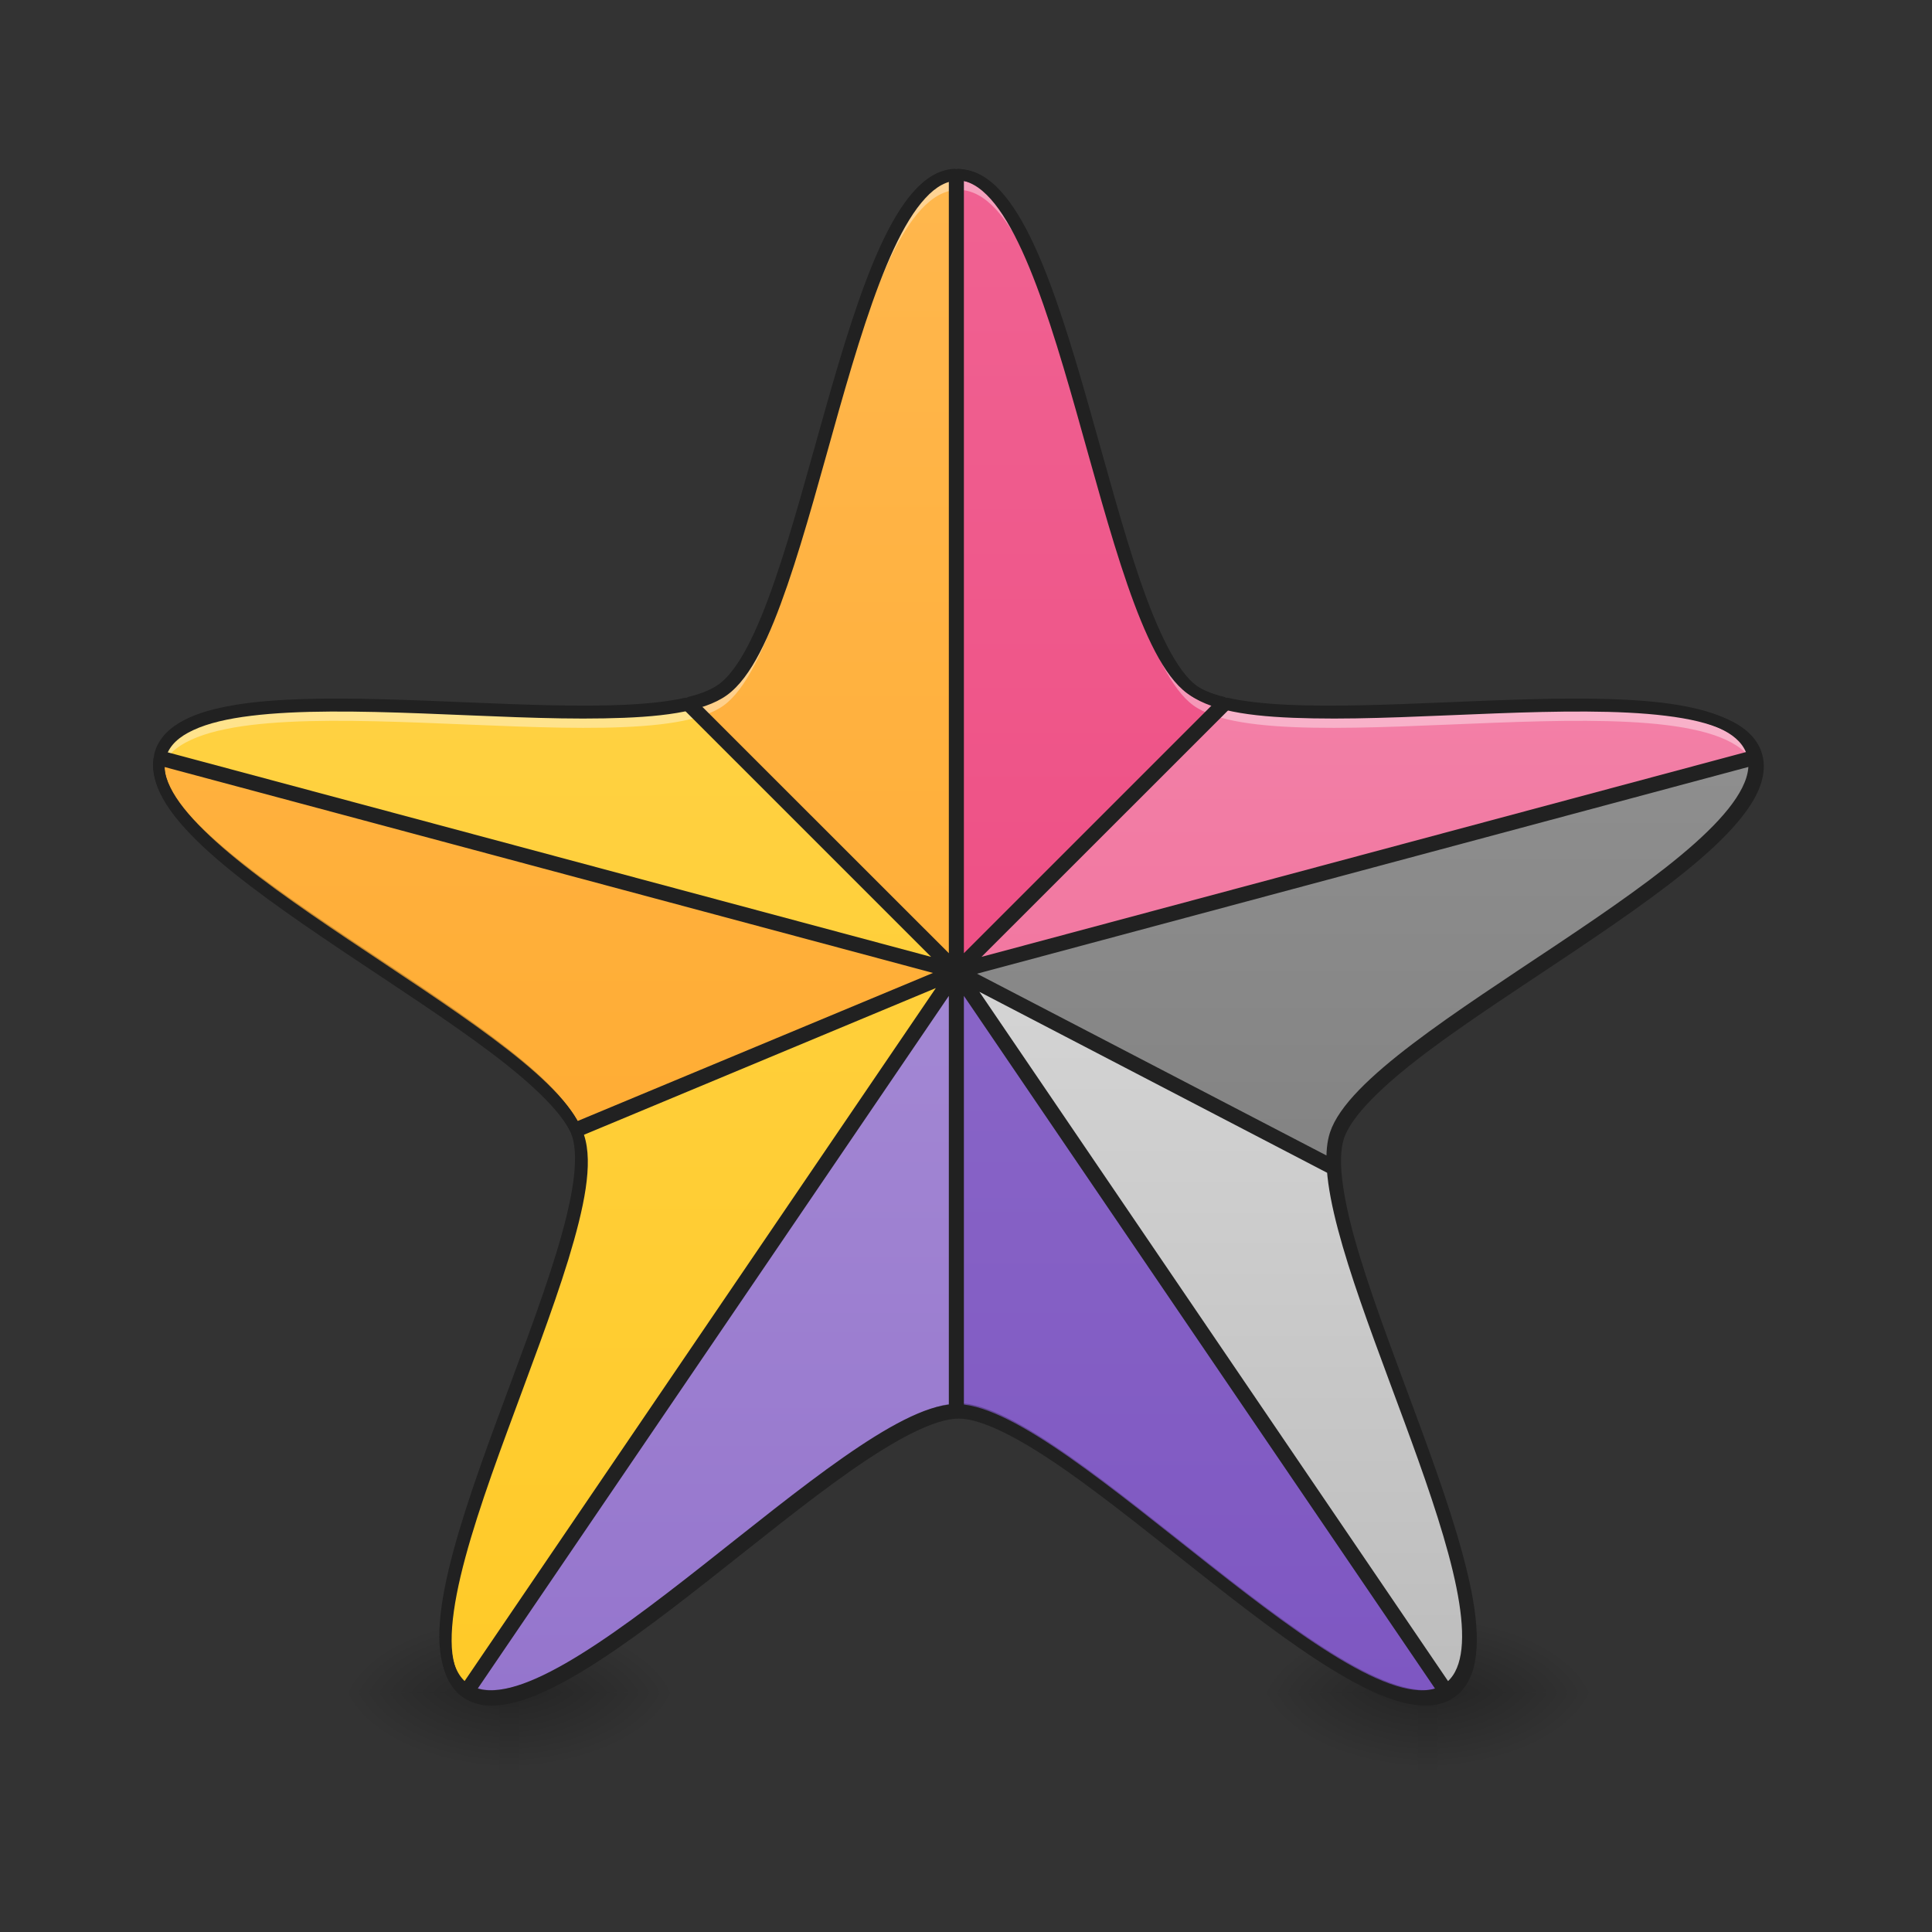 <svg height="64" viewBox="0 0 64 64" width="64" xmlns="http://www.w3.org/2000/svg" xmlns:xlink="http://www.w3.org/1999/xlink"><rect x="0" y="0" width="64" height="64" fill="#333333" stroke="none"/><linearGradient id="a"><stop offset="0" stop-opacity=".314"/><stop offset=".222" stop-opacity=".275"/><stop offset="1" stop-opacity="0"/></linearGradient><radialGradient id="b" cx="450.909" cy="189.579" gradientTransform="matrix(0 -.156 -.281 -0 69.862 127.191)" gradientUnits="userSpaceOnUse" r="21.167" xlink:href="#a"/><radialGradient id="c" cx="450.909" cy="189.579" gradientTransform="matrix(-0 .156 .281 0 -36.125 -15.055)" gradientUnits="userSpaceOnUse" r="21.167" xlink:href="#a"/><radialGradient id="d" cx="450.909" cy="189.579" gradientTransform="matrix(-0 -.156 .281 -0 -36.125 127.191)" gradientUnits="userSpaceOnUse" r="21.167" xlink:href="#a"/><radialGradient id="e" cx="450.909" cy="189.579" gradientTransform="matrix(0 .156 -.281 0 69.862 -15.055)" gradientUnits="userSpaceOnUse" r="21.167" xlink:href="#a"/><linearGradient id="f"><stop offset="0" stop-opacity=".275"/><stop offset="1" stop-opacity="0"/></linearGradient><linearGradient id="g" gradientTransform="matrix(.027 0 0 .125 14.346 26.878)" gradientUnits="userSpaceOnUse" x1="255.323" x2="255.323" xlink:href="#f" y1="233.5" y2="254.667"/><radialGradient id="h" cx="450.909" cy="189.579" gradientTransform="matrix(0 -.156 -.281 -0 100.292 127.191)" gradientUnits="userSpaceOnUse" r="21.167" xlink:href="#a"/><radialGradient id="i" cx="450.909" cy="189.579" gradientTransform="matrix(-0 .156 .281 0 -5.695 -15.055)" gradientUnits="userSpaceOnUse" r="21.167" xlink:href="#a"/><radialGradient id="j" cx="450.909" cy="189.579" gradientTransform="matrix(-0 -.156 .281 -0 -5.695 127.191)" gradientUnits="userSpaceOnUse" r="21.167" xlink:href="#a"/><radialGradient id="k" cx="450.909" cy="189.579" gradientTransform="matrix(0 .156 -.281 0 100.292 -15.055)" gradientUnits="userSpaceOnUse" r="21.167" xlink:href="#a"/><linearGradient id="l" gradientTransform="matrix(.027 0 0 .125 44.776 26.878)" gradientUnits="userSpaceOnUse" x1="255.323" x2="255.323" xlink:href="#f" y1="233.5" y2="254.667"/><linearGradient id="m" gradientUnits="userSpaceOnUse" x1="31.753" x2="31.753" y1="56.068" y2="5.792"><stop offset="0" stop-color="#ffa726"/><stop offset="1" stop-color="#ffb74d"/></linearGradient><linearGradient id="n" gradientUnits="userSpaceOnUse" x1="31.753" x2="31.753" y1="56.068" y2="5.792"><stop offset="0" stop-color="#ec407a"/><stop offset="1" stop-color="#f06292"/></linearGradient><linearGradient id="o"><stop offset="0" stop-color="#ffca28"/><stop offset="1" stop-color="#ffd54f"/></linearGradient><linearGradient id="p" gradientUnits="userSpaceOnUse" x1="31.753" x2="31.753" xlink:href="#o" y1="56.068" y2="5.792"/><linearGradient id="q" gradientUnits="userSpaceOnUse" x1="31.753" x2="31.753" y1="56.068" y2="5.792"><stop offset="0" stop-color="#f06292"/><stop offset="1" stop-color="#f48fb1"/></linearGradient><linearGradient id="r" gradientUnits="userSpaceOnUse" x1="42.337" x2="42.337" y1="56.068" y2="5.792"><stop offset="0" stop-color="#757575"/><stop offset="1" stop-color="#9e9e9e"/></linearGradient><linearGradient id="s" gradientUnits="userSpaceOnUse" x1="31.753" x2="31.753" xlink:href="#o" y1="56.068" y2="5.792"/><linearGradient id="t" gradientUnits="userSpaceOnUse" x1="39.691" x2="39.691" y1="56.068" y2="5.792"><stop offset="0" stop-color="#bdbdbd"/><stop offset="1" stop-color="#eee"/></linearGradient><linearGradient id="u" gradientUnits="userSpaceOnUse" x1="31.753" x2="31.753" y1="56.068" y2="5.792"><stop offset="0" stop-color="#9575cd"/><stop offset="1" stop-color="#b39ddb"/></linearGradient><linearGradient id="v" gradientUnits="userSpaceOnUse" x1="37.045" x2="37.045" y1="56.068" y2="5.792"><stop offset="0" stop-color="#7e57c2"/><stop offset="1" stop-color="#9575cd"/></linearGradient><path d="m17.199 56.066h5.293v-2.645h-5.293zm0 0" fill="url(#b)"/><path d="m16.539 56.066h-5.293v2.648h5.293zm0 0" fill="url(#c)"/><path d="m16.539 56.066h-5.293v-2.645h5.293zm0 0" fill="url(#d)"/><path d="m17.199 56.066h5.293v2.648h-5.293zm0 0" fill="url(#e)"/><path d="m16.539 55.406h.66v3.309h-.66zm0 0" fill="url(#g)"/><path d="m47.629 56.066h5.293v-2.645h-5.293zm0 0" fill="url(#h)"/><path d="m46.969 56.066h-5.293v2.648h5.293zm0 0" fill="url(#i)"/><path d="m46.969 56.066h-5.293v-2.645h5.293zm0 0" fill="url(#j)"/><path d="m47.629 56.066h5.293v2.648h-5.293zm0 0" fill="url(#k)"/><path d="m46.969 55.406h.66v3.309h-.66zm0 0" fill="url(#l)"/><path d="m31.691 5.793c-3.52.176-4.848 14.996-7.715 17.078-.266.191-.629.34-1.07.449l8.785 8.781zm0 0" fill="url(#m)"/><path d="m31.816 5.793v26.309l8.781-8.781c-.441-.109-.805-.258-1.066-.449-2.871-2.082-4.195-16.902-7.715-17.078zm0 0" fill="url(#n)"/><path d="m22.766 23.355c-4.504 1-16.445-1.414-17.438 1.637-.012.035-.02.07-.027.109l26.242 7.031zm0 0" fill="url(#p)"/><path d="m40.742 23.355-8.781 8.777 26.246-7.031c-.008-.039-.02-.074-.031-.109-.988-3.051-12.934-.637-17.434-1.637zm0 0" fill="url(#q)"/><path d="m5.277 25.223c-.422 3.355 12.289 8.898 13.812 12.238l12.469-5.195zm0 0" fill="url(#m)"/><path d="m58.23 25.223-26.305 7.051 12.309 6.402c-.02-.395.012-.734.102-1.012 1.078-3.312 14.324-9.02 13.895-12.441zm0 0" fill="url(#r)"/><path d="m31.582 32.391-12.441 5.188c.008.027.02.059.031.086 1.102 3.391-6.633 16.293-3.75 18.391.016.012.031.02.047.031zm0 0" fill="url(#s)"/><path d="m31.945 32.422 16.09 23.664c.016-.012.031-.02.051-.031 2.617-1.906-3.523-12.727-3.844-17.234zm0 0" fill="url(#t)"/><path d="m31.691 32.457-16.113 23.691c3.051 1.602 12.559-9.215 16.113-9.34zm0 0" fill="url(#u)"/><path d="m31.816 32.457v14.352c3.555.125 13.062 10.941 16.113 9.34zm0 0" fill="url(#v)"/><path d="m31.754 5.625c-3.566 0-4.895 14.984-7.777 17.082-2.887 2.098-17.547-1.273-18.648 2.117-.074.234-.078.484-.023.742.008-.027.016-.055.023-.078 1.102-3.395 15.762-.023 18.648-2.121 2.883-2.094 4.211-17.078 7.777-17.078s4.891 14.984 7.777 17.078c2.883 2.098 17.543-1.273 18.645 2.121.008.023.016.051.023.078.059-.258.055-.508-.023-.742-1.102-3.391-15.762-.02-18.645-2.117-2.887-2.098-4.211-17.082-7.777-17.082zm-12.488 33.031c-.273 3.828-4.738 12.203-4.48 15.809.25-4.141 4.766-12.566 4.48-15.809zm24.977 0c-.289 3.242 4.227 11.668 4.48 15.809.258-3.605-4.207-11.98-4.48-15.809zm0 0" fill="#fff" fill-opacity=".392"/><path d="m5.277 25.227c-.422 3.426 12.816 9.125 13.895 12.438.059.188.094.406.102.648.016-.379-.016-.707-.102-.973-1.043-3.211-13.5-8.66-13.895-12.113zm52.953 0c-.395 3.453-12.852 8.902-13.895 12.113-.086.266-.117.594-.105.973.012-.242.043-.461.105-.648 1.078-3.312 14.312-9.012 13.895-12.438zm-26.477 21.254c-3.566 0-13.445 11.344-16.332 9.246-.426-.309-.621-.855-.645-1.574-.027.879.156 1.547.645 1.902 2.887 2.094 12.766-9.25 16.332-9.25s13.445 11.344 16.332 9.25c.488-.355.672-1.023.645-1.902-.023.719-.219 1.266-.645 1.574-2.887 2.098-12.766-9.246-16.332-9.246zm0 0" fill-opacity=".235"/><path d="m31.754 5.605c-.512 0-.973.27-1.379.707-.402.438-.766 1.047-1.105 1.773-.68 1.457-1.27 3.402-1.84 5.41-.57 2.004-1.117 4.074-1.699 5.762-.582 1.691-1.223 2.996-1.863 3.461-.641.469-2.082.672-3.871.703-1.785.031-3.922-.086-6.004-.164-2.086-.078-4.117-.117-5.715.078-.797.102-1.488.254-2.027.504s-.941.605-1.098 1.094c-.16.484-.043 1.008.246 1.527.289.52.758 1.051 1.344 1.602 1.18 1.098 2.844 2.258 4.578 3.422 1.73 1.16 3.527 2.32 4.953 3.395 1.43 1.078 2.473 2.09 2.719 2.844.246.754-.004 2.188-.527 3.895-.523 1.711-1.293 3.707-2.012 5.664s-1.387 3.875-1.691 5.457c-.152.789-.219 1.492-.148 2.086.07.59.285 1.082.699 1.383s.945.352 1.531.234c.582-.113 1.234-.395 1.938-.785 1.406-.777 3.027-2.004 4.668-3.293 1.641-1.289 3.297-2.641 4.762-3.664 1.465-1.023 2.75-1.707 3.543-1.707.793 0 2.078.684 3.543 1.707 1.461 1.023 3.121 2.375 4.762 3.664 1.641 1.289 3.262 2.516 4.668 3.293.703.391 1.352.672 1.938.785.582.117 1.117.066 1.531-.234.414-.301.625-.793.695-1.383.07-.594.008-1.297-.145-2.086-.309-1.582-.973-3.5-1.691-5.457s-1.492-3.953-2.012-5.664c-.523-1.707-.773-3.141-.527-3.895.242-.754 1.289-1.766 2.715-2.844 1.426-1.074 3.227-2.234 4.957-3.395 1.73-1.164 3.398-2.324 4.574-3.422.59-.551 1.055-1.082 1.348-1.602.289-.52.402-1.043.246-1.527-.156-.488-.559-.844-1.098-1.094-.543-.25-1.23-.402-2.031-.504-1.598-.195-3.629-.156-5.711-.078-2.086.078-4.219.195-6.008.164-1.785-.031-3.227-.234-3.867-.703-.641-.465-1.281-1.77-1.863-3.461-.582-1.688-1.129-3.758-1.699-5.762-.57-2.008-1.16-3.953-1.84-5.41-.34-.727-.703-1.336-1.109-1.773-.402-.438-.863-.707-1.375-.707zm0 .375c.379 0 .738.195 1.102.586.359.391.711.969 1.043 1.68.66 1.418 1.25 3.348 1.816 5.352.57 2 1.117 4.074 1.707 5.781.59 1.711 1.195 3.062 1.996 3.645.805.582 2.277.742 4.086.773 1.805.035 3.945-.086 6.023-.164 2.082-.078 4.102-.113 5.652.078.777.094 1.438.246 1.918.473.484.223.785.504.902.863.117.363.039.766-.219 1.23-.262.465-.703.977-1.273 1.512-1.145 1.066-2.801 2.223-4.527 3.383-1.73 1.16-3.531 2.32-4.977 3.41-1.441 1.086-2.539 2.082-2.848 3.023-.305.945 0 2.395.527 4.125.527 1.727 1.301 3.727 2.02 5.68.715 1.953 1.375 3.863 1.672 5.398.152.77.207 1.441.145 1.969-.062.531-.238.902-.547 1.125-.305.223-.715.273-1.234.172-.523-.102-1.148-.367-1.832-.746-1.367-.758-2.98-1.973-4.617-3.258-1.637-1.285-3.297-2.641-4.777-3.68-1.484-1.035-2.77-1.773-3.758-1.773-.992 0-2.277.738-3.758 1.773-1.484 1.039-3.145 2.395-4.781 3.68-1.637 1.285-3.25 2.5-4.617 3.258-.684.379-1.305.645-1.828.746-.523.102-.93.051-1.238-.172-.305-.223-.48-.594-.547-1.125-.062-.527-.004-1.199.145-1.969.297-1.535.957-3.445 1.676-5.398.715-1.953 1.488-3.953 2.02-5.68.527-1.73.832-3.18.523-4.125-.305-.941-1.402-1.938-2.848-3.023-1.445-1.09-3.246-2.25-4.973-3.41-1.727-1.16-3.383-2.316-4.527-3.383-.57-.535-1.016-1.047-1.273-1.512-.262-.465-.336-.867-.219-1.23.117-.359.414-.641.898-.863.484-.227 1.141-.379 1.918-.473 1.555-.191 3.574-.156 5.652-.078 2.078.078 4.219.199 6.027.164 1.809-.031 3.281-.191 4.082-.773.801-.582 1.41-1.934 2-3.645.586-1.707 1.137-3.781 1.703-5.781.57-2.004 1.16-3.934 1.82-5.352.332-.711.68-1.289 1.043-1.68.359-.391.719-.586 1.102-.586zm0 0" fill="#212121"/><g fill="none" stroke="#212121" stroke-linecap="square" stroke-linejoin="round" stroke-width="11.339" transform="scale(.033)"><path d="m958.137 175.141c-106.407 5.314-146.561 453.382-233.245 516.329-8.031 5.787-19.014 10.275-32.359 13.581l265.605 265.486zm0 0"/><path d="m961.916 175.141v795.397l265.486-265.486c-13.345-3.307-24.328-7.795-32.241-13.581-86.803-62.947-126.838-511.014-233.245-516.329zm0 0"/><path d="m688.281 706.114c-136.168 30.233-497.197-42.752-527.194 49.483-.354 1.063-.59 2.126-.827 3.307l793.389 212.578zm0 0"/><path d="m1231.772 706.114-265.486 265.368 793.507-212.578c-.236-1.181-.59-2.244-.945-3.307-29.879-92.235-391.026-19.25-527.076-49.483zm0 0"/><path d="m159.552 762.565c-12.755 101.447 371.539 269.029 417.598 370.004l376.972-157.072zm0 0"/><path d="m1760.501 762.565-795.278 213.169 372.13 193.564c-.59-11.928.354-22.203 3.071-30.588 32.595-100.148 433.069-272.691 420.078-376.145zm0 0"/><path d="m954.83 979.277-376.145 156.835c.236.827.59 1.771.945 2.598 33.304 102.51-200.532 492.591-113.375 556.01.472.354.945.59 1.417.945zm0 0"/><path d="m965.813 980.221 486.45 715.444c.472-.354.945-.59 1.535-.945 79.126-57.632-106.525-384.766-116.209-521.053zm0 0"/><path d="m958.137 981.284-487.158 716.27c92.235 48.421 379.688-278.595 487.158-282.375zm0 0"/><path d="m961.916 981.284v433.896c107.47 3.779 394.923 330.795 487.158 282.375zm0 0"/></g></svg>